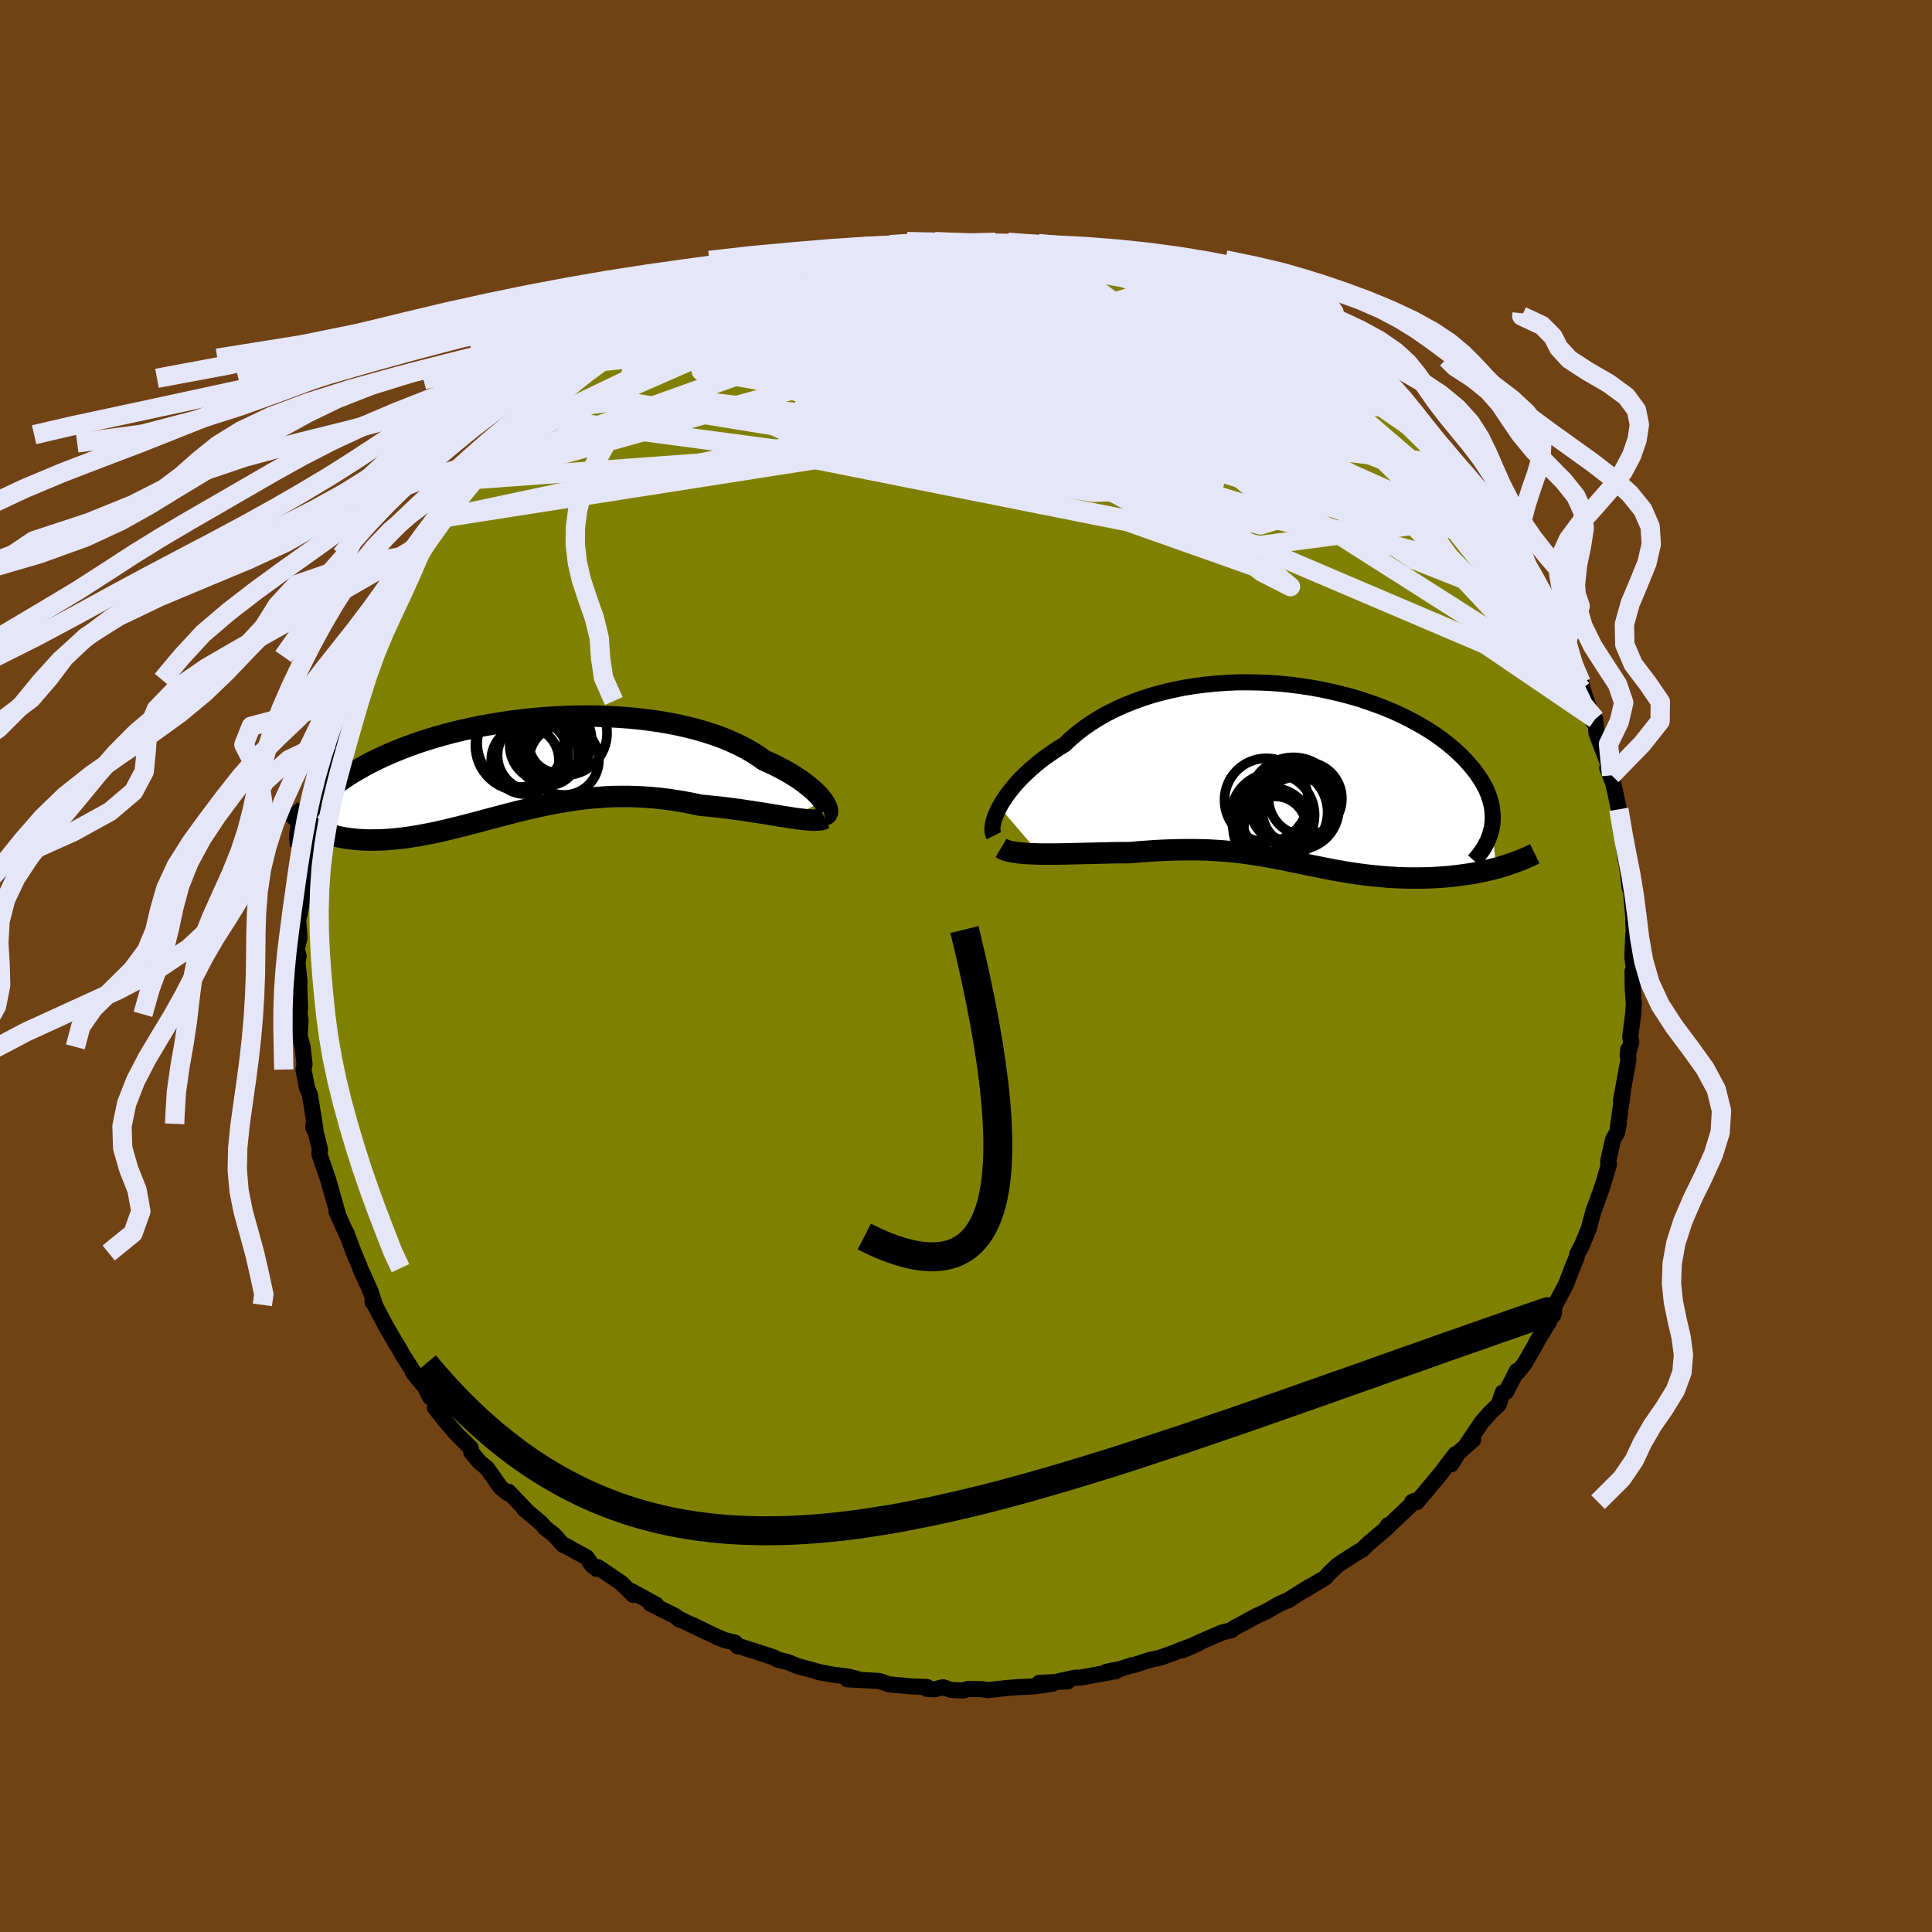<svg xmlns="http://www.w3.org/2000/svg" width="500" height="500" viewBox="-100 -100 200 200"><defs><clipPath id="c"><path d="m31.2 3.64-.19-.25-.22-.26-.25-.27-.29-.28-.32-.28-.35-.29-.38-.29-.41-.3-.44-.29-.48-.3-.5-.29-.54-.29-.56-.29-.59-.28-.62-.28-.57-.41-.63-.4-.67-.38-.71-.37-.76-.35-.8-.34-.84-.31-.88-.29-.91-.27-.95-.25-.97-.23-1.01-.2-1.02-.18-1.05-.15-1.07-.13-1.09-.11-1.1-.08-1.1-.06-1.12-.04-1.12-.01-1.12.01-1.12.03-1.12.06-1.11.07-1.1.1-1.09.12-1.08.13-1.06.16-1.04.17-1.03.18-1 .21-.98.21-.95.23-.93.25-.9.25-.87.27-.84.27-.81.29-.78.29-.75.3-.72.3-.69.31-.66.31-.62.31-.6.32-.56.32-.54.31-.51.32-.48.31-.45.31-.43.31-.41.31-.38.31-.35.31-.33.3-.3.3-.28.3-.26.3-.23.3-.21.29-.19.28-.17.29-.14.27-.13.28 1.21.77.32.15.33.15.35.13.36.12.37.11.38.1.39.1.4.08.41.07.42.05.43.05.44.04.45.02.46.02h.47l.48-.01.5-.01.5-.03.52-.04.53-.05.54-.06.55-.07.56-.09.57-.09.58-.11.58-.11.6-.12.61-.14.61-.14.62-.15.64-.16.64-.16.64-.17.66-.17.66-.18.67-.18.68-.18.69-.18.69-.18.7-.18.71-.17.72-.17.72-.16.74-.16.74-.15.74-.13.76-.13.76-.12.77-.1.77-.08.79-.07.79-.06.8-.04.8-.01H11l.82.02.82.04.83.06.83.08.84.1.84.13.84.14.84.16.84.18.68.06.68.07.67.07.67.08.66.09.65.08.64.1.63.09.62.1.61.09.59.1.58.09.55.1.54.08.52.08"/></clipPath><clipPath id="b"><path d="m-30.98 3.4.23-.41.27-.42.3-.44.33-.43.36-.45.39-.45.42-.44.46-.45.49-.45.51-.44.54-.44.58-.43.6-.42.63-.42.65-.4.62-.59.67-.57.71-.55.76-.52.8-.5.83-.47.88-.44.91-.41.95-.38.97-.35 1-.32 1.03-.28 1.05-.25 1.07-.22 1.08-.18 1.1-.14 1.11-.12 1.12-.08 1.11-.05 1.13-.01 1.11.02 1.12.04 1.11.08 1.09.11 1.09.14 1.07.16 1.05.19 1.03.22 1.01.24.99.26.96.28.93.31.9.32.88.34.84.35.81.38.77.38.74.39.71.41.67.41.64.42.59.43.57.43.53.44.49.43.46.44.43.44.39.44.37.43.33.43.3.43.28.43.24.42.22.42.18.42.15.42.13.41.1.41.07.41.04.4.02.39-.01.39-.03.38-.06.38.48 4.17-.45.12-.46.11-.46.1-.47.1-.48.09-.48.08-.49.07-.5.07-.5.06-.51.06-.51.04-.51.04-.52.03-.52.03-.53.01-.53.01h-1.09l-.54-.01-.56-.02-.55-.03-.56-.03-.55-.05-.56-.05-.56-.05-.56-.07-.56-.07-.56-.08-.55-.08-.56-.09-.55-.1-.56-.09-.55-.11-.55-.11-.55-.11-.56-.11-.55-.11-.56-.12-.56-.12-.56-.11-.56-.12-.57-.11-.58-.11-.58-.11-.59-.1-.6-.1-.61-.09-.61-.09-.63-.08-.64-.07-.66-.06-.67-.06-.68-.04-.7-.04-.72-.02-.73-.01h-.75l-.77.01-.79.02-.8.03-.82.04-.84.06-.86.06-.87.08-.65.01h-.65l-.65.01-.65.02-.65.01-.65.02-.65.01-.64.02-.64.01-.62.02-.62.01-.61.01h-1.73"/></clipPath><filter id="a"><feTurbulence baseFrequency=".05" numOctaves="3" result="noise" type="noise"/><feDisplacementMap in="SourceGraphic" in2="noise" scale="2"/></filter></defs><rect width="100%" height="100%" x="-100" y="-100" fill="#704214"/><path fill="olive" stroke="#000" stroke-linejoin="round" stroke-width="1.667" d="M69.21.83 69 .55l.02 1.78.11 1.59-.05.9-.32 2.54.11.52-.38 1.4.06-.64.02 1.08-.31 1.71-.46 2.51.2-.95-.53 3.81.12-.52-.19.96-.41.69-.5 2.2-.01.28.08.1-.52 1.81-.45 1.33-.65 1.75-.47 1.79-.7 1.69-.51.98-.05.31-.47 1.14-.66 1.73-.09.15-1.03 1.95-.69 1.85-.16-.3.17.22.05-.04L59 39.04l.06-.04-1.26 2.19-.7.86-.08-.13-1.1 2.15-.36.08-.41 1.24-.83.78-.92 1.04-1.62 2.4.72-.56-1.51 1.31-.77 1.23.45-1.06-1.26 1.65-.14.21-2.6 3.11-.48-.03.33-.13-3.07 2.91.22-.35-.05.22-1.94 1.65-.67.66-.4.21-1.52.97-.65.45-.88.84-.37.42-2.2 1.32.48-.33-2.24 1.41.28-.15-1.09.48-1.34.77-.97.44-1.75.95-.57.29-.31.25-1.01.26-2.31 1-1.73.82 1.72-.75-2.27.86-.26.12-1.55.55-1.03.22-1.67.54h-.14l-1.29.41-1.4.28.99-.07-3.71.68h-.49l-1.77.38h.98l-2.98.17 1.4.08-2.02.29-1.36.05-1.21.09-2.15.23-.54-.1-1.43-.03-.54.17-1.23-.05-.86-.29-.85.21-.83-.04.03-.19-1.64-.07-2.27-.2-1.03-.35-.24-.02-3.08-.16.95-.07-.84-.2-1.59-.21-1.54-.28.19.02-2.34-.63-.98-.41-.94-.23-.1-.01-.43-.26-3.77-1.21.05.08-.29-.39-1.08-.26-.85-.36-2.44-1.19 1.47.74-3.11-1.5.27.19-.43-.36-2.57-1.29.59.11-2.57-1.41.19.4-1.27-1.27-2.39-1.61-.13.17-.48-.37-.54-.8-2.17-1.2-.27-.09-.95-1.06-.88-.68-.46-.52-1.78-1.51.24.17-1.84-1.92-.03.18-.63-.5-.22-.22-1.33-1.89-.8-.66-.83-1-.06-.44-1.39-1.36-1.4-1.63-.92-1.19 1.06 1.25-1.39-2.36-.16.05-.55-1.09-1.24-1.49.13.04-1.16-1.8-.41-.75-.31-.49-1-1.71-1.2-2.28-.23-.29.26.33-.48-1.49-1.06-2.35-.06-.19-.58-1.38-.78-2.09.04.16-.38-.83-.68-1.5.17.34-1.1-3.89-.03-.02-.32-.98-.51-1.46.09-.42-.68-2.68-.03.42.23.16-.58-3.61-.3-.69-.36-1.9.11-.56-.21-1.79-.3-1.14.09-1.6-.31-2.15L-69 5l.06-.62-.08-2.44.03-.28-.21-1.98.11-.71-.19-.7.28-1.22-.13-1.69.16-1.33-.02.63.3-1.68.05-1.36.23-3.01.07.67.33-3.5.2-1.08.12.66.19-1.92.01-.45 1.03-3-.63 2.34.71-3.3.36-.98.25-.77.07-.74.34-.52.36-1.47.86-1.98.5-2.09.48-.87-.45.78.78-1.88.12-.54 1.41-2.69v.13l.53-1.67 1.05-1.42.09-.64.59-.92 1.14-1.86.78-1 .45-.42-.01-.17.24-.83.94-.98 1.38-2.06.01.16.8-1.42.76-.71 1.25-1.58.11-.23 1.78-2.04-.42.65.74-1.11 1.16-1.31 1.07-.85-.74.51.99-1.02 1.55-1.37.5-.33.61-.35 2-1.94 1.41-1.18.14-.16.29-.17 2.53-1.74-.65.24.76-.41.53-.33 2.06-1.44.55-.36.93-.27.29-.37 2.31-1.29-.14-.03 2.47-1.31.38.05 2.33-1.27-.57.19-.57.42 3.19-1.27 1.16-.77-.13.16 2.96-.9-.48.11 1.1-.59 1.44-.36-.52.28.57-.09 2.65-.68 2.99-.69-1.34.14-.06.22 3.62-.65.58-.17 1.01-.26.09.04 2.4-.26 1.64.04-.42-.25 2.13.02-.51-.13 3.25.23.33.05.66-.08 1.63-.13 1.3.11.22.08.71-.06 1.08.11 1.93.33-.57-.04 3.24.35.79.31-1.05-.3 1.21.31 2.2.51 1.47.12-.12.2 2.52.48.05-.04 2.34.92-1.34-.65 2.67.94.27.02.33.47 2.75 1.07-.1-.39L26.59-69l.38-.1 3.07 1.53-.3-.14-.39-.16 1.6.93 1.13.43 1.64 1.02 1.3.84 1.46.86.1.09.95.82.71.45.18.12-.16.02 2.53 1.58.79.9.57.34 1.78 1.63-.24-.24.17.03 1.32 1.29 1.08 1.12.03.18 1.34 1.15 2.24 2.36 1.06 1.09-.76-.49 1.26 1.14 1.48 1.64-1.14-1.37.45 1.03 1.93 2.52-.19-.25 1.8 2.41.06-.02 1.04 1.84-.79-1.37 1.41 2.07.37.54 1.34 2.24.7 1.58.6.85.57 1.06-.71-1.11 1.49 3.02.14.08.69 2.03.28.49.78 2.27-.05-.67.24.92.65 1.93.37 1.22.19-.31.14 1.48 1.36 3.57.2.78-.45-.76.56 1.43.26 1.01.38 1.84.12 1.56.52 2.08.08-.06-.04 1.59-.14-1.2.42 2.67.16 1.51.11-.1.31 3.64-.05-.05.09 1.69-.08-.48-.1 2.51.23 1.69L69 .55" filter="url(#a)"/><path fill="#fff" d="m-30.98 3.4.23-.41.27-.42.3-.44.33-.43.36-.45.39-.45.42-.44.46-.45.49-.45.51-.44.54-.44.58-.43.6-.42.63-.42.65-.4.62-.59.67-.57.71-.55.76-.52.8-.5.83-.47.88-.44.91-.41.95-.38.97-.35 1-.32 1.03-.28 1.05-.25 1.07-.22 1.08-.18 1.1-.14 1.11-.12 1.12-.08 1.11-.05 1.13-.01 1.11.02 1.12.04 1.11.08 1.09.11 1.09.14 1.07.16 1.05.19 1.03.22 1.01.24.99.26.96.28.93.31.9.32.88.34.84.35.81.38.77.38.74.39.71.41.67.41.64.42.59.43.57.43.53.44.49.43.46.44.43.44.39.44.37.43.33.43.3.43.28.43.24.42.22.42.18.42.15.42.13.41.1.41.07.41.04.4.02.39-.01.39-.03.38-.06.38.48 4.17-.45.12-.46.11-.46.1-.47.1-.48.09-.48.08-.49.07-.5.07-.5.06-.51.06-.51.04-.51.04-.52.03-.52.03-.53.01-.53.01h-1.09l-.54-.01-.56-.02-.55-.03-.56-.03-.55-.05-.56-.05-.56-.05-.56-.07-.56-.07-.56-.08-.55-.08-.56-.09-.55-.1-.56-.09-.55-.11-.55-.11-.55-.11-.56-.11-.55-.11-.56-.12-.56-.12-.56-.11-.56-.12-.57-.11-.58-.11-.58-.11-.59-.1-.6-.1-.61-.09-.61-.09-.63-.08-.64-.07-.66-.06-.67-.06-.68-.04-.7-.04-.72-.02-.73-.01h-.75l-.77.01-.79.02-.8.03-.82.04-.84.06-.86.06-.87.08-.65.01h-.65l-.65.01-.65.02-.65.01-.65.02-.65.01-.64.02-.64.01-.62.02-.62.01-.61.01h-1.73" filter="url(#a)" transform="translate(34.44 -19.85)"/><path fill="#fff" d="m31.2 3.64-.19-.25-.22-.26-.25-.27-.29-.28-.32-.28-.35-.29-.38-.29-.41-.3-.44-.29-.48-.3-.5-.29-.54-.29-.56-.29-.59-.28-.62-.28-.57-.41-.63-.4-.67-.38-.71-.37-.76-.35-.8-.34-.84-.31-.88-.29-.91-.27-.95-.25-.97-.23-1.01-.2-1.02-.18-1.05-.15-1.07-.13-1.09-.11-1.1-.08-1.1-.06-1.12-.04-1.12-.01-1.12.01-1.12.03-1.12.06-1.11.07-1.1.1-1.09.12-1.08.13-1.06.16-1.04.17-1.03.18-1 .21-.98.21-.95.23-.93.25-.9.25-.87.27-.84.27-.81.29-.78.29-.75.3-.72.3-.69.31-.66.31-.62.31-.6.32-.56.32-.54.31-.51.32-.48.31-.45.31-.43.31-.41.31-.38.31-.35.31-.33.3-.3.3-.28.3-.26.3-.23.3-.21.29-.19.28-.17.29-.14.27-.13.28 1.21.77.32.15.33.15.35.13.36.12.37.11.38.1.39.1.4.08.41.07.42.05.43.05.44.04.45.02.46.02h.47l.48-.01.5-.01.5-.03.52-.04.53-.05.54-.06.55-.07.56-.09.57-.09.58-.11.58-.11.6-.12.61-.14.61-.14.62-.15.64-.16.64-.16.64-.17.66-.17.66-.18.67-.18.68-.18.69-.18.69-.18.7-.18.71-.17.72-.17.72-.16.74-.16.74-.15.74-.13.76-.13.76-.12.77-.1.77-.08.79-.07.79-.06.8-.04.8-.01H11l.82.02.82.04.83.06.83.08.84.1.84.13.84.14.84.16.84.18.68.06.68.07.67.07.67.08.66.09.65.08.64.1.63.09.62.1.61.09.59.1.58.09.55.1.54.08.52.08" filter="url(#a)" transform="translate(-45.98 -20.71)"/><g fill="none" stroke="#000" transform="translate(34.44 -19.85)"><path stroke-linejoin="round" stroke-width="1.667" d="m-31.55 6.36-.08-.16-.05-.2-.03-.23.01-.27.04-.29.07-.32.11-.35.13-.36.17-.38.2-.4.23-.41.27-.42.3-.44.33-.43.36-.45.39-.45.42-.44.46-.45.49-.45.51-.44.54-.44.58-.43.6-.42.63-.42.65-.4.62-.59.67-.57.71-.55.76-.52.8-.5.83-.47.88-.44.91-.41.95-.38.97-.35 1-.32 1.03-.28 1.05-.25 1.07-.22 1.08-.18 1.1-.14 1.11-.12 1.12-.08 1.11-.05 1.13-.01 1.11.02 1.12.04 1.11.08 1.09.11 1.09.14 1.07.16 1.05.19 1.03.22 1.01.24.99.26.96.28.93.31.9.32.88.34.84.35.81.38.77.38.74.39.71.41.67.41.64.42.59.43.57.43.53.44.49.43.46.44.43.44.39.44.37.43.33.43.3.43.28.43.24.42.22.42.18.42.15.42.13.41.1.41.07.41.04.4.02.39-.01.39-.03.38-.06.38-.09.37-.11.37-.13.35-.15.35-.18.35-.19.33-.22.33-.24.33-.25.31-.28.31" filter="url(#a)"/><path stroke-linejoin="round" stroke-width="2.222" d="m-30.81 7.62.22.13.27.12.32.09.36.08.4.06.43.05.46.04.49.03.52.02.54.02h1.73l.61-.01.62-.01.62-.02.64-.01.64-.02.65-.01.65-.02.65-.01.65-.02.65-.01h.65l.65-.01.87-.08.86-.06.84-.06.82-.04.8-.03.79-.02.77-.01h.75l.73.01.72.02.7.04.68.04.67.06.66.06.64.07.63.08.61.09.61.09.6.1.59.1.58.11.58.11.57.11.56.12.56.11.56.12.56.12.55.11.56.11.55.11.55.11.55.11.56.09.55.1.56.09.55.08.56.08.56.07.56.07.56.05.56.05.55.05.56.03.55.03.56.02.54.01h1.09l.53-.01.53-.01.52-.03.52-.03.51-.04.51-.04.51-.06.5-.06.5-.07.49-.07.48-.08.48-.09.47-.1.46-.1.46-.11.45-.12.44-.12.43-.13.42-.14.41-.14.4-.15.39-.15.39-.16.37-.16.37-.17.35-.17" filter="url(#a)"/><circle cx="-2.744" cy="5.481" r="4.056" clip-path="url(#b)" filter="url(#a)"/><circle cx=".676" cy="2.526" r="3.796" clip-path="url(#b)" filter="url(#a)"/><circle cx="-3.354" cy="2.676" r="4.326" clip-path="url(#b)" filter="url(#a)"/><circle cx="-.149" cy="3.856" r="3.598" clip-path="url(#b)" filter="url(#a)"/><circle cx="-2.674" cy="4.221" r="4.322" clip-path="url(#b)" filter="url(#a)"/><circle cx="-1.544" cy="3.926" r="4.54" clip-path="url(#b)" filter="url(#a)"/><circle cx="-.544" cy="2.881" r="4.632" clip-path="url(#b)" filter="url(#a)"/><circle cx="-2.444" cy="5.516" r="3.228" clip-path="url(#b)" filter="url(#a)"/><circle cx="-.064" cy="3.561" r="4.224" clip-path="url(#b)" filter="url(#a)"/><circle cx="-.454" cy="2.721" r="4.328" clip-path="url(#b)" filter="url(#a)"/></g><g fill="none" stroke="#000" transform="translate(-45.98 -20.71)"><path stroke-linejoin="round" stroke-width="2.222" d="m31.31 5.07.13-.02.1-.06.06-.09.04-.11v-.14l-.02-.17-.06-.18-.09-.21-.12-.22-.15-.23-.19-.25-.22-.26-.25-.27-.29-.28-.32-.28-.35-.29-.38-.29-.41-.3-.44-.29-.48-.3-.5-.29-.54-.29-.56-.29-.59-.28-.62-.28-.57-.41-.63-.4-.67-.38-.71-.37-.76-.35-.8-.34-.84-.31-.88-.29-.91-.27-.95-.25-.97-.23-1.01-.2-1.02-.18-1.05-.15-1.07-.13-1.09-.11-1.1-.08-1.1-.06-1.12-.04-1.12-.01-1.12.01-1.12.03-1.12.06-1.11.07-1.1.1-1.09.12-1.08.13-1.06.16-1.04.17-1.03.18-1 .21-.98.21-.95.23-.93.25-.9.25-.87.27-.84.27-.81.29-.78.29-.75.3-.72.3-.69.31-.66.31-.62.31-.6.32-.56.32-.54.31-.51.32-.48.31-.45.31-.43.31-.41.31-.38.31-.35.31-.33.3-.3.3-.28.3-.26.3-.23.3-.21.29-.19.28-.17.29-.14.27-.13.28-.11.27-.08.26-.07.26-.05.26-.03.25-.01.25v.24l.02.23.03.23.05.23" filter="url(#a)"/><path stroke-linejoin="round" stroke-width="2.222" d="m31.37 5.42-.19.09-.24.06-.27.03-.32.01H30l-.38-.03-.42-.04-.44-.05-.47-.06-.5-.08-.52-.08-.54-.08-.55-.1L25.6 5l-.59-.1-.61-.09-.62-.1-.63-.09-.64-.1-.65-.08-.66-.09-.67-.08-.67-.07-.68-.07-.68-.06-.84-.18-.84-.16-.84-.14-.84-.13-.84-.1-.83-.08-.83-.06-.82-.04-.82-.02h-.81l-.8.01-.8.04-.79.06-.79.07-.77.08-.77.1-.76.12-.76.13-.74.13-.74.15-.74.16-.72.16-.72.17-.71.17-.7.18-.69.18-.69.18-.68.18-.67.18-.66.18-.66.17-.64.17-.64.16-.64.16-.62.15-.61.14-.61.14-.6.12-.58.11-.58.11-.57.09-.56.09-.55.07-.54.06-.53.05-.52.04-.5.03-.5.01-.48.01h-.47l-.46-.02-.45-.02-.44-.04-.43-.05-.42-.05-.41-.07-.4-.08-.39-.1-.38-.1-.37-.11-.36-.12-.35-.13-.33-.15-.32-.15-.32-.16-.3-.17-.29-.18-.28-.19-.26-.2-.26-.21-.24-.21-.24-.22-.22-.23-.21-.24" filter="url(#a)"/><circle cx="4.365" cy="-.61" r="3.616" clip-path="url(#c)" filter="url(#a)"/><circle cx="-.11" cy="-2.335" r="4.506" clip-path="url(#c)" filter="url(#a)"/><circle cx="3.8" cy="-2.325" r="3.058" clip-path="url(#c)" filter="url(#a)"/><circle cx="4.455" cy="-3.405" r="4.37" clip-path="url(#c)" filter="url(#a)"/><circle cx="3.395" cy="-2.665" r="3.84" clip-path="url(#c)" filter="url(#a)"/><circle cx="2.465" cy="-2.12" r="3.72" clip-path="url(#c)" filter="url(#a)"/><circle cx="1.155" cy="-1.09" r="3.666" clip-path="url(#c)" filter="url(#a)"/><circle cx="2.71" cy="-1.13" r="3.14" clip-path="url(#c)" filter="url(#a)"/><circle cx=".335" cy="-.595" r="3.508" clip-path="url(#c)" filter="url(#a)"/><circle cx="-.13" cy="-2.115" r="4.678" clip-path="url(#c)" filter="url(#a)"/></g><g fill="none" stroke="#E6E6FA" stroke-linejoin="round" stroke-width="2"><path d="m-4.45-74.88 20.79 6.37-2.01 2.02-1.26 2.44 5.85 3.85 8.54 3.75 5.6 1.87.03-.68-5.23-2.6-8.47-3.13-8.87-2.24-5.91-.52.21 1.04 7.48 1.59 11.87.96 10.2-.12 5.55.27 6.34 4.37" filter="url(#a)"/><path d="M41.58-59.81 9.2-67.25l-2.19-1.92 3.14.57 3.96 1.89 4.47 2.17 3.46 1.16.98-.46-1.44-1.48-2.66-1.24-2.32.19-.4 2.29 2.64 4.34 4.17 5.02.38 2.84-3.27-.61 33.84 5.85" filter="url(#a)"/><path d="m22.29-70.75-11.37 3.3 11.63 7.9 4.98 4.43-5.68-.91-10.05-3.78-8.14-3.85-3.82-2.52-.49-1.04h.54l-.42.57-2.35.81-3.97.9-4.23.85-2.61.73.36.52 3.29.16 4.87-.52 4.83-1.25 4.14-.54 8.65 4.54 43.37 16.2" filter="url(#a)"/><path d="m-47.93-54.15 28.68-12.57 15.79-4.52 4.9-.44-2.64 2.45-5.05 4.34-2.02 4.85 3.8 4.26 8.6 3.41 9.91 2.95 7.94 2.94 5.08 3 3.59 2.71 2.94 1.5-1.58-1.32-15.23-5.39-34.24-6.82-33.73 2.46" filter="url(#a)"/><path d="m-37.47-62.92 42.88-1.83 5.12-3.41-6.66-2.55-7.43-1.13-4.1.05.65.84 5.21 1.4 8.23 1.72 8.79 1.71 7.11 1.33 4.44.83 2.45.74 2.32 1.48 3.94 3.03 5.87 4.59 6.15 5 3.59 3.5-1.43.36-9.67-5L7.71-74.39" filter="url(#a)"/><path d="m-49.83-51.73 38.8-13.92 13.02-4.1 1.65 1.4 2.19 5.52 6.93 6.9 8.46 4.89 4.49 1.1-1.91-1.8-5.9-2.03-4.99-.16-.48 1.57 4.35 1.26 5.76-1.03-4.89-4.56-45.74-11.58" filter="url(#a)"/><path d="m57.85-41.17-23.3-12.66-4.59-1.68-7.64-2.47-8.99-1.89-6.4-.01-1.55 1.62 3.1 2.11 5.64 1.56 5.73.7 4.4.28 2.46.49-.26.79-4.23.59-8.66-.22L2.7-52.8l-8.04-.28-.95 1.42 3.9 1.85 1.84-3.84 25.59-16.03" filter="url(#a)"/><path d="m-30.94-67.01 43.91 7.59 1.8 1.54-7.05-1.49-3.5-1.23.37.28 1.8.73.91-.31-1.75-1.57-5.32-1.65-8.09-.68-7.64.01-1.6-.38 10.49.19L19.5-56.8l44.23 28.14" filter="url(#a)"/><path d="m-17.61-72.36-1.13 1.51 1.44 2.15 4.05 1.11 5.8.05 6.81.5 7.79 1.86 7.56 2.74 4.57 2.22-.97.59-6.8-.93-9.88-1.17-8.38.05-2.83 1.66 3.61 2.11 6.65.29 5.13-3.52 6.84-5.88 19.43.51" filter="url(#a)"/><path d="m11.9-73.72 12.58 5.7 8.29 6.26.22 4.61-5.17 2.43-6.48-.04-5.29-2.31-3.58-3.75-2.24-3.98-1.06-3.09.58-1.55 2.83.11 5.27 1.65 7.62 3.29 10.29 5.45 12.2 7.83 8.9 8.7" filter="url(#a)"/><path d="M37.53-62.88 4.96-69.55l-10.24-1.84-1.01 1.09.04 2.82-1.81 3.01-2.88 1.93-2.46.42-1.31-.83-.06-1.58 1.09-1.81 2.07-1.64 2.94-1.1 3.83-.18 4.87 1 5.84 2.17 6.14 2.87 5.2 2.65 3.14 1.51 1.22.25 1.56.71 6.71 4.8L46.4-42.06l13.95 5.51" filter="url(#a)"/><path d="m-28.47-68.32 20.95-.63 9.98 2.51.32 4.08-2.74 3.89-3.02 1.62-1.85-1.04.14-2.47 1.83-2.33 2.29-1.21 1.71.06 1.16.97 1.64 1.36 3.11 1.32 4.53.95 4.68.35 3.4-.25 1.78-.46 1.35.07 2.61 1.21 4.21 2.02 3.77 1.12.4-1.88-3.83-5.11L14.1-73.21" filter="url(#a)"/><path d="M36.58-63.7 3.95-68.26l-8.61-1.46.26.98 6.98 2.47 10.11 3.25 8.81 3.34 4.72 2.87.54 2.3-1.52 2.01-.81 1.99 1.63 1.84 3.84 1.23 4.21.29 2.62-.36.38-.29-1.79-.1-5.05-1.4-5.73-3.49 29.61 6.4" filter="url(#a)"/><path d="m7.71-74.39 30.43 26.37-7.65 2.36-21.36-5.65-18.7-5.7-11.21-3.45-4.36-1.19 1.43.2 6.57.67 10 .82 10.13 1.32 7.08 2.34 3.94 3.51 5.34 4.51 13.39 6.02 21.04 8.97 11.35 7.72" filter="url(#a)"/><path d="m-46.86-55 23.43-11.22 14.82-3.01 7.61-.3 2.12.51.17.91.5 1.29 1.56 1.61 2.49 1.63 2.67 1.21 1.77.37-.01-.56-1.84-1.22-2.72-1.37-2.44-1.04-2.13-.5-3.79.04-8.06.6-11.31 1.21-5.33.23 19.28-9.8" filter="url(#a)"/><path d="m-45.06-56.88 55.66 7.41 16.63-1.57 10.37 2.09 5.31 2.55-2.18-.16-9.29-2.95-13.21-4.12-12.92-3.61-9.18-2.19-4.02-.72.45.25 2.97.62 3.6.65 3.35.77 3.32 1.24 3.92 1.93 4.76 2.23 5.09 1.54 4.19-.3 1.42-2.61-2.72-4.18-3.98-3.78 6.27.4 27.47 12.48" filter="url(#a)"/><path d="m-8.16-74.45 32.94 11.1 7.83 4.49-6.22-1-8.4-2.72-3.45-1.43 2.68.87 6.26 2.73 6.12 3.44 3.01 2.95-1.31 1.71-4.65.38-5.42-.38-3.39-.37-.01.21 2.29.91 1.68 1.25-1.92 1.05-6.72.22-10.22-1.57-10.03-5.22-1.73-10.19 17.1-8.33" filter="url(#a)"/><path d="m25.04-69.68-14.12-2.54-10.05-.36-6.41 1.36-2.89 1.94 1.09 1.31 4.42.3 6.06-.35 5.65-.54 3.41-.49.22-.39-2.71-.29-4.21-.19-3.85-.16-2-.24.72-.24 3.94.16 7.32 1.18 9.57 2.65 10.35 5.06 22.41 14.87" filter="url(#a)"/><path d="m38.24-62.43-21.91-4.74-12.78.68-.81 2.04 3.19.83L9.5-64l3.84-.55 3.99-.01 3.13.71 1.41 1.42-.08 2.13-.51 2.73-.19 2.88-.31 2.27-1.88.93-4.53-.64-6.55-1.66-6.26-1.69-3.91-1.09-2.2-.85L-8.52-59l-7.87-2.15-5.8-1.93 19.87-11.78" filter="url(#a)"/><path d="m-34.88-64.69 33.65-3.71 8.15-.69 1.59.21 4.5 1.61 7.42 2.95 6.91 3.41 3.32 2.86-1.46 1.8-5.44.85-7.39.3-7.32-.02-6.04-.32-4.23-.6-1.96-.63.86-.51 3.28-.72 3.26-1.76-1.63-3-13.32-2.82-27.5 2.97" filter="url(#a)"/><path d="m8.28-74.35-32.25 12.23-3.44.53 2.05-.55 3.92-.25 6.3-.58 7.01-1.09 5.39-1.28 3.22-1.03 2.53-.4 3.76.51 5.53 1.41 5.78 1.95 3.24 1.85-1.84 1.14-7.63.23L.4-60l-11.17-.38-6.81-.3-.98-.41 4.22.16 15.38 3.7 54.72 13" filter="url(#a)"/><path d="m49.87-51.95-54.21-6.49-12.55.67 10.18 2.26 14.56 2.07 8.77 1.01 1.28-.16-3.72-.94-5.91-1.32-6.25-1.53L-3.62-58l-4.66-1.53-3.88-1.15-3.66-.64-3.86-.21-3.82-.04-2.84-.07h-.73l2.28.43 5.63.99 8.21.9 7.32-.79-.12-3.81-11.29-4.95-11.86-.06" filter="url(#a)"/><path d="M56.07-43.78 15.84-61.55l-1.61-3.46 8.16 1.61 6.31 1.91 2.27.92-.77.37-2.19.79-1.94 1.91-.43 2.92 1.41 3.02 2.31 1.91 1.44.05-.82-1.72-3.23-2.71-4.68-2.98-5.28-3.15-5.92-3.63-6.26-3.87-3.98-2.86-.12-1.18-13.88-1.67" filter="url(#a)"/><path d="m52.91-48.57-19.89-7.77-19.82-6.74L-.81-66.3l-10.83-.2-7.19 1.35-2.34 1.49 2.17.89 4.87.27h5.38l4.25.11 2.25.51.08 1.1-1.81 1.71-3.12 1.93-3.64 1.28-2.81-.45-.06-2.87 4.33-4.83 7.97-5.04 7.09-3.26-.49-1.14-14.46-.74" filter="url(#a)"/><path d="M-26.9-68.93 1.77-52.54l-8.93-1.84-3.92-5.98 2.89-4.57 4.76-2.25 4.48-.23 4.61 1.6 5.29 3.15 5.41 4.06 3.87 4.13-.51 3.39-8.36 1.66-15.35-.99-4.87-3.25 49.65-7.05" filter="url(#a)"/><path d="M56.07-43.78 39.06-58.39l-10.77-3.96-9.16 1.14-8.51 2.07-7.65.82-5.62-.64L-5-60.12l1.15-.68 3.85.17 5.46.64 5.96.38 5.4-.43 4.35-1.07 4.18-.74 5.37.53 4.98.83-2.5-2.68-17.63-9.92" filter="url(#a)"/><path d="m-51.19-50.34 22.21-8.31L.28-55.14l25.05 6.33 15.7 4.4 7.07 1.89.62.12-4.18-.99-7.92-1.81-10.51-2.31-11.55-2.29-10.89-1.64-8.53-.63-4.71.25-.07.54 4.06.14 5.7-.78 3.5-1.81-1.75-2.58-6.36-2.89-5.52-2.78 1.69-2.17 4.36-.78-29.44-.39m36.44-9.6L.6-70.52l-7.33 3.29 4.68 2.14 10.81 1.52 9.25.99 4.82.82 1.78 1.34 1.38 2.29 2.26 2.82 2.19 2.11.03.21-3.46-1.98-6.21-3.23-6.44-2.91-4.09-1.51-.88-.24.72-.2-.8-1.63-4.84-3.52-6.77-4.09 6.64-2.51" filter="url(#a)"/><path d="m-51.19-50.34 45.68-12.78 21.18-1.85 8.57 1.52 2.85 1.72-.61.28-3.05-1.31-3.94-1.89-3.08-1.17-1.04.34 1.01 1.84 1.92 2.53L19.35-59l-1.08.91-2.88-.24-2.89-.72-1.5-.72-1.47-1.29-5.26-2.92-11.17-4-13.6-1.6-10.44 2.57" filter="url(#a)"/><path d="m53.96-46.64-23.54 3.11-31.86-6.26-17.57-5.72-4.76-2.19 3.81.57 7.68 1.35 7.26.56 4.51-.72 1.99-1.54 1.12-1.47 1.76-.68 2.66.32 2.65 1.11 1.32 1.5-.84 1.55-2.61 1.47-2.75 1.41-.6 1.34 3.12.8 5.52-.93 2.55-4.28-6.81-7.81-15.36-7.33-16.92.28" filter="url(#a)"/><path d="m-22.55-70.97 35.86 6.13-1.52-1.56-11.74-.99-9.68.12-3.94.22.65-.19 2.3-.49 1.57-.46v-.11l-.8.42-.07 1.02 1.95 1.51 4.23 1.87 5.57 2.08 5.35 2.13 3.95 2.02 2.26 1.73 1.05 1.2.71.52 1.94.09 5.78.63 11.01 2.38 12.64 5.3 18.61 19.83" filter="url(#a)"/><path d="m-54.11-46.4 55.43-8.67 21.36-.97 1.67-2.33-4.19-2.32-2.41-1.68.91-1.23 2.27-.64 1.11.54-1.56 2.09-4.71 3.17-7.92 2.91-11.54 1.12-15.61-1.42-16.41-2.66-8.24.93" filter="url(#a)"/><path d="m25.04-69.68 9.45 14.12-11.9 2.42-7.99.8-1.62-1.35.16-2.95-1.76-2.84-4.26-1.53-4.17.14-.14 1.71 5.83 2.8 8.96 2.79 5.54 1.31-2.3-1.09-4.95-2.87 7.75-2.69 20.29 1.07" filter="url(#a)"/><path d="m-54.11-46.4 29.75-6.33 21.24-3.45 3.68-2.58-1.99-.69-.5.68 2.59.78 5.39.11 7.31-.46 7.46-.5 5.15-.07.44.55-5.55 1.16-10.79 1.56-12.39 1.72-7.64 1.48 3.23.24 13.34-3.28 10.84-8.99 1.57-7.71" filter="url(#a)"/><path d="m-25.76-69.54 14.41-1.09 2.29 2.14 8.68 3.5 11.89 3.46 9.59 2.46 5.88 1.65 3.6 1.82 2.66 2.72 1.28 3.44-1.74 2.98-5.77 1.03-8.92-2.04-9.71-5.22-8.06-7.26-3.66-6.63 7.03-2.1 32.79 4.89" filter="url(#a)"/><path d="m-9.17-74.19 32.3 18.02-3.31-2.99-5.66-3.87-3.76-1.56-4.12-.01-3.8.49-.68.53 4.02.65 7.62 1.09 8.18 1.65 5.44 1.82.6 1.16-4.25-.25-6.56-1.53-4.3-1.61 2.27-.21 9.17 1.44 10.79 1.81 7.5 2.95 16.91 15.68" filter="url(#a)"/><path d="M38.24-62.43 26.2-67.79l-11.08.14-13.46 2.79-9.7 3.2-1.92 2.32 4.38.71 6.23-.97 4.4-1.99 1.26-1.97-1.3-1.16-2.75-.17-3.06.42-2.11.48.37.27 4.1.12 7.76.22 9.7.68 9.44 1.52 8.21 2.82 7.72 4.76 8.35 7.88 9.24 12.27" filter="url(#a)"/><path d="M-17.66-72.55 6-64l13.73 8.86-6.31 2.41-13.03-.82-7.7-1.6.16-1.76 3.69-2.04 2.35-2.32-.56-2.23-1.68-1.52.14-.47 4.16.28 8.1.12 7.31-.51-5.18-.75-37.51-3" filter="url(#a)"/><path d="m-2.32-74.86 19.24 11.73 2.48 4.49-.63 2.18-4.52-.36-5.35-1.83-3-1.56.08-.26 2.2 1.03 3.17 1.77 3.58 1.96 3.91 1.78 3.96 1.29 3.05.39.69-.91-2.72-2.29-5.61-3.25-6.01-3.33-2.87-2.46 2.79-.91 7.97.91 10.03 2.91 9.61 5.79 11.13 10.94 12.87 16.19m-71.8-45.75-1.89.33-2 .4-2.03.42-2.06.48-2.07.54-2.06.62-2.07.68-2.13.76-2.25.85-2.4.92-2.52.99-2.6 1.04-2.59 1.08-2.48 1.12-2.33 1.15-2.19 1.2-2.09 1.26-2.09 1.35-2.16 1.42-2.29 1.46-2.48 1.47-2.63 1.47-2.6 1.53-1.81 1.53" filter="url(#a)"/><path d="m-8.07-74.41-1.91.34-2.46.4-2.7.43-2.73.5-2.72.55-2.75.63-2.7.71-2.5.79-2.24.87-2.02.95-1.95 1-2.07 1.07-2.33 1.1-2.66 1.16-3.01 1.2-3.32 1.25-3.53 1.31-3.64 1.37-3.63 1.43-3.48 1.48-3.27 1.52-3.04 1.57-2.9 1.61-2.86 1.65-2.91 1.69-2.97 1.71-2.93 1.73-2.83 1.75-2.79 1.81-3 1.93-3.5 2.1-3.91 2.32-3.75 2.45-2.76 2.42" filter="url(#a)"/><path d="m-8.16-74.45-2.43.43-3.62.47-4.18.49-3.73.51-2.86.55-2.18.63-2.07.7-2.52.78-3.27.86-3.99.93-4.45 1-4.59 1.06-4.55 1.12-4.5 1.18-4.47 1.23-4.46 1.29-4.34 1.36-4.07 1.4-3.8 1.43-3.64 1.45-3.71 1.47-3.92 1.49-4.05 1.56-3.93 1.65-3.71 1.74-3.88 1.8-4.95 1.8-6.81 1.75-8.23 1.78-5.64 2.22" filter="url(#a)"/><path d="m-8.16-74.45-2.25.43-2.53.47-2.62.5-2.69.51-2.76.56-2.74.64-2.58.71-2.4.79-2.32.86-2.49.95-2.9 1.01-3.48 1.07-4.1 1.13-4.63 1.19-4.99 1.25-5.09 1.3-4.91 1.36-4.47 1.41-3.84 1.44-3.1 1.47-2.41 1.49-1.91 1.54-1.81 1.6-2.2 1.66-3.04 1.72-4.06 1.78-4.85 1.82-5.06 1.85-4.64 1.89-3.89 1.95-3.49 2-3.92 2.06-5.15 2.1-6.15 2.11-4.8 2.4" filter="url(#a)"/><path d="m-9.17-74.19-2.8.52-2.12.41-2.15.48-2.18.55-2.17.61-2.14.69-2.15.77-2.16.85-2.2.93-2.23 1-2.25 1.05-2.23 1.08-2.18 1.12-2.11 1.16-2.05 1.21-2.04 1.27-2.08 1.34-2.16 1.42-2.18 1.46-2.15 1.48-2.04 1.48-1.88 1.53-1.74 1.59-1.77 1.66" filter="url(#a)"/><path d="m-9.17-74.19-2.78.52-1.97.41-2.02.48-2.07.55-2.09.61-2.11.69-2.16.77-2.27.85-2.39.93-2.49 1-2.53 1.05-2.47 1.08-2.33 1.12-2.15 1.16-1.99 1.21-1.91 1.27-1.9 1.34-1.93 1.42-1.93 1.46-1.92 1.48-1.95 1.48-2.12 1.53-2.39 1.59-2.16 1.66" filter="url(#a)"/><path d="m-18.18-72.27-2.3.26-2.24.57-2 .75-1.89.83-2.09.89-2.46.95-2.78 1.03-2.89 1.1-2.82 1.14-2.7 1.2-2.59 1.26-2.51 1.31-2.38 1.37-2.19 1.42-1.97 1.44-1.79 1.47-1.74 1.51-1.9 1.54-2.22 1.6-2.67 1.67-3.13 1.73-3.52 1.78-3.74 1.82-3.78 1.86-3.63 1.9-3.39 1.95-3.08 2.02-2.76 2.08-2.39 2.15-2.05 2.26-1.95 2.38-2.4 2.41-2.84 1.9" filter="url(#a)"/><path d="m-17.66-72.55-3.32.85-2.85.78-2.16.81-2.21.89-2.67.98-3.24 1.04-3.85 1.08-4.47 1.12-4.95 1.15-5.11 1.19-4.86 1.24-4.23 1.31-3.52 1.38-2.96 1.43-2.7 1.48-2.68 1.52-2.75 1.56-2.77 1.6-2.73 1.65-2.75 1.69-3.03 1.7-3.69 1.71-4.76 1.72-6.04 1.76-7.04 1.89-7.09 2.1-6.02 2.36-5.62 2.53" filter="url(#a)"/><path d="m-19.72-71.71-3.89.94-3.3.91-2.57.85-2.58.92-2.85 1.02-3.04 1.09-2.97 1.13-2.64 1.17-2.27 1.21-2.17 1.29-2.52 1.36-3.36 1.41-4.4 1.44-5.32 1.43-5.71 1.42-5.38 1.45-4.48 1.52-3.59 1.63-3.48 1.77-4.59 1.86-5.69 1.87-2.23 1.5" filter="url(#a)"/><path d="m-23.71-70.2-2.92.92-2.76 1.05-2.36 1.1-2.12 1.12-2.17 1.14-2.55 1.16-3.13 1.2-3.63 1.26-3.78 1.33-3.54 1.4-3.05 1.46-2.62 1.5-2.39 1.54-2.41 1.58-2.56 1.63-2.77 1.66-2.94 1.7-3.12 1.73-3.28 1.76-3.45 1.81-3.56 1.88-3.64 1.96-3.73 2.04-3.93 2.1-4.25 2.13-4.65 2.14-4.99 2.14-5.24 2.19-5.36 2.26-5.08 2.34-4.28 2.32-5.3 1.64" filter="url(#a)"/><path d="m-23.71-70.2-2.63.91-2.19 1.04-2.15 1.09-2.08 1.11-1.97 1.12-1.87 1.15-1.83 1.18-1.84 1.23-1.85 1.32-1.87 1.38-1.86 1.43-1.83 1.49-1.79 1.51-1.77 1.56-1.77 1.6-1.81 1.65-1.82 1.68-1.79 1.7-1.68 1.71-1.59 1.7-1.6 1.76-1.74 1.88-1.92 2.09-1.94 2.36-1.77 2.52" filter="url(#a)"/><path d="m-23.71-70.2-2.31.91-2.19 1.05-2.11 1.09-2 1.12-1.88 1.12-1.78 1.15-1.71 1.19-1.68 1.24-1.66 1.32-1.65 1.39-1.63 1.44-1.59 1.49-1.53 1.53-1.47 1.56-1.42 1.61-1.37 1.65-1.32 1.69-1.28 1.71-1.23 1.72-1.19 1.75-1.15 1.82-1.16 1.93-1.16 2.08-1.16 2.2-1.08 2.18-.85 1.85-.37.89" filter="url(#a)"/><path d="m-25.76-69.54-1.99 1.22-1.77 1.27-1.69 1.22-1.47 1.17-1.07 1.18-.65 1.23-.38 1.31-.29 1.39-.36 1.43-.52 1.46-.69 1.46-.82 1.47-.84 1.52-.79 1.59-.64 1.66-.46 1.72-.24 1.78-.02 1.81.21 1.84.43 1.87.64 1.93.7 1.99.5 2.05.14 2.07.31 2.09 1.06 2.38m5.52-39.58-5.39 1.12-2.33 1.09-.88 1.12-.92 1.16-1.6 1.23-2.3 1.32-2.67 1.4-2.66 1.45-2.4 1.49-2.08 1.52-1.86 1.56-1.8 1.6-1.85 1.64-1.97 1.69-2.12 1.7-2.28 1.7-2.41 1.72-2.5 1.78-2.61 1.91-2.72 2.1-2.69 2.29-2.24 2.43-1.99 2.38" filter="url(#a)"/><path d="m-34.33-65.05-7.45 1.43-.81 1.19-.8 1.22-2 1.34-2.91 1.44-3.31 1.49-3.23 1.51-2.8 1.55-2.23 1.57-1.77 1.63-1.6 1.66-1.81 1.7-2.32 1.72-3.07 1.76-3.88 1.79-4.49 1.87-4.68 1.96-4.26 2.04-3.33 2.1-2.24 2.13-1.6 2.12-1.83 2.13-2.88 2.18-4.04 2.25-4.33 2.32-3.51 2.31-4.05 1.63m183.14.79.48 2.81.39 2.04.38 1.92.33 2.03.29 2.2.28 2.3.41 2.35.67 2.33 1.06 2.28 1.44 2.22 1.64 2.19 1.56 2.17 1.16 2.17.54 2.2-.14 2.24-.7 2.27-1.04 2.31-1.13 2.31-.99 2.3-.72 2.24-.39 2.15-.07 2.04.2 1.93.38 1.85.42 1.8.24 1.81-.15 1.82-.68 1.84-1.12 1.84-1.26 1.82-1.04 1.8-.85 1.81-1.28 1.88-2.46 2.45M-47.6-54.49l-2.27.96-1.25 1.53-1.74 1.68-2.28 1.75-2.35 1.76-2.07 1.76-1.71 1.79-1.47 1.84-1.34 1.93-1.29 2.01-1.22 2.08-1.16 2.13-1.09 2.15-1.03 2.16-.95 2.17-.84 2.17-.72 2.15-.58 2.14-.48 2.13-.46 2.11-.55 2.13-.72 2.17-.89 2.21-1.02 2.26-1.02 2.27-.9 2.25-.66 2.19-.43 2.13-.27 2.09-.24 2.12-.34 2.25-.43 2.46-.37 2.6-.14 2.34-.04.96" filter="url(#a)"/><path d="m-49.09-52.84-1.61 1.05-1.32 1.66-1.37 1.84-1.42 1.86-1.39 1.85-1.34 1.85-1.31 1.88-1.33 1.93-1.43 1.99-1.56 2.06-1.67 2.11-1.7 2.15-1.64 2.15-1.54 2.14-1.47 2.11-1.45 2.08-1.54 2.11-1.65 2.16-1.69 2.27-1.58 2.38-1.32 2.44-.96 2.41-.62 2.31-.46 2.16-.5 2.04-.7 2.03-.8 2.2L-85.2 5" filter="url(#a)"/><path d="m-49.41-52.38-7.2 2.14-5.09 1.99-1.27 1.91-.32 1.85-.84 1.85-1.64 1.87-2.16 1.94-2.3 2.01-2.21 2.07-2.06 2.12-2.05 2.15-2.25 2.16-2.58 2.14-2.93 2.12-3.11 2.1-3.06 2.14-2.77 2.19-2.36 2.28-2.04 2.35-1.93 2.39-2.11 2.36-2.51 2.29-3.03 2.19-3.57 2.1-4.02 2.04-4.13 2.03-3.62 2-2.41 2-1.28 2.06-1.67 2.26m76.63-60.83-1.75 1.99-1.52 1.87-1.32 1.83-1.21 1.83-1.16 1.86-1.14 1.93-1.11 2.01-1.05 2.08-.99 2.12-.92 2.16-.87 2.16-.82 2.14-.75 2.11-.69 2.1-.62 2.13-.55 2.18-.49 2.28-.42 2.36-.39 2.39-.34 2.36-.32 2.29-.29 2.18-.26 2.09-.2 2.05-.15 2.02-.07 2-.01 1.99.04 2.07.05 2.25" filter="url(#a)"/><path d="m-54.12-46.56-1.58 2.31-.92 1.81-.8 1.84-.88 1.95-.96 2.04-.97 2.11-.89 2.15-.79 2.18-.7 2.18-.64 2.16-.61 2.13-.6 2.14-.58 2.16-.55 2.23-.48 2.29-.39 2.33-.29 2.35-.16 2.32-.06 2.26.03 2.2.1 2.15.15 2.12.19 2.1.22 2.13.29 2.18.38 2.23.48 2.3.57 2.33.64 2.33.68 2.29.71 2.23.76 2.2.8 2.19.84 2.19.79 2.03.8 1.7" filter="url(#a)"/><path d="m-55.5-44.5-1.99 1.51-2.7 1.61-3.27 1.89-3.69 2.09-3.84 2.18-3.88 2.18-3.73 2.16-3.14 2.15-2.08 2.15-.89 2.16-.15 2.15-.21 2.13-1.1 2.08-2.44 2.07-3.79 2.09-4.78 2.14-5.37 2.21-5.71 2.27-6.01 2.29-6.37 2.25-6.73 2.18-6.87 2.07-6.52 1.98-5.45 1.97-3.64 2.16-1.64 2.47-1.76 2.53" filter="url(#a)"/><path d="m-56.68-42.69-7.01 1.26-5.6 1.94-2.01 2.18-1.4 2.24-2.05 2.21-2.68 2.18-2.96 2.17-2.9 2.16-2.58 2.18-2.15 2.16-1.85 2.14-1.74 2.12-1.77 2.11-1.8 2.13-1.72 2.18-1.46 2.21-1.06 2.25-.58 2.25-.12 2.23.13 2.2.06 2.17-.43 2.18-1.22 2.2-2.05 2.26-2.6 2.3-2.68 2.33-2.33 2.33-1.84 2.32-1.51 2.3-1.51 2.27-1.69 2.21-1.84 2.11-1.79 2.05-1.31 2.24-.96 2.55m67.02-76.15-1.6 1.78-1.73 2.07-1.45 2.11-1.15 2.13-1.01 2.18-.97 2.2-.98 2.19-1 2.16-1.02 2.13-1.03 2.12-1.04 2.16-1.01 2.23-.93 2.29-.76 2.35-.57 2.35-.35 2.32-.17 2.26-.07 2.2-.02 2.14-.03 2.12-.08 2.11-.13 2.14-.19 2.18-.25 2.24-.3 2.29-.33 2.31-.32 2.32-.23 2.28-.05 2.25.19 2.2.44 2.19.61 2.19.59 2.18.49 2.14.43 1.99-.15 1.1" filter="url(#a)"/><path d="m-59.63-38.32-1.2 1.91-1.47 2-1.44 2.12-1.48 2.19-1.76 2.2-2.08 2.15-2.17 2.06-2.03 2.02-1.8 2.05-1.69 2.14-1.72 2.28-1.73 2.38-1.53 2.42-1.1 2.37-.65 2.26-.5 2.13-.84 2.04-1.49 2.01-2.02 2-2 1.97-1.31 1.88-.56 2.11" filter="url(#a)"/><path d="m-64.14-27.43-9.85 2.61-.76 1.91.92 1.79.68 1.95.34 2.17.06 2.37-.29 2.45-.74 2.44-1.15 2.34-1.38 2.24-1.36 2.13-1.21 2.08-1.06 2.04L-81 3.14l-1.17 2.09-1.3 2.15-1.32 2.22-1.19 2.3-.91 2.34-.48 2.33.07 2.27.62 2.17.86 2.16.4 2.22-.81 2.27-2.52 2.05" filter="url(#a)"/><path d="m-65.7-23.46-4.41 2.11-2.49 2.26-1.07 2.01-.05 1.93.06 2.03-.39 2.17-.92 2.27-1.33 2.32-1.76 2.28-2.38 2.23-3.23 2.18-4.1 2.15-4.72 2.15-4.8 2.2-4.28 2.25-3.35 2.3-2.33 2.32-1.5 2.32-.99 2.29-.83 2.27-.93 2.23-1.23 2.18-1.6 2.14-1.89 2.11-1.95 2.08-1.75 2.09-1.52 2.09-1.37 2.11-1.04 2.13-.72 2.07-3.31 1.75m194.71-63.3L70-23l1.85-2.34.03-2-1.32-1.93-1.49-1.96-.87-2.04-.04-2.12.6-2.15.9-2.13.83-2.05.45-1.95-.12-1.82-.76-1.74-1.35-1.67-1.81-1.63-2.1-1.62-2.23-1.6-2.19-1.57-2.04-1.51-1.79-1.45-1.51-1.37-1.27-1.3-1.15-1.24-1.19-1.19-1.4-1.17-1.72-1.14-2.03-1.12-2.29-1.07-2.41-1-2.4-.89-2.26-.77-2.09-.65-2.1-.6-2.6-.62-3.28-.68" filter="url(#a)"/><path d="m66.83-19.74-.32-3.23 1.12-2.32.46-1.98-.65-1.89-1.25-1.92-1.29-2-1.03-2.1-.62-2.14-.16-2.15.22-2.07.41-1.95.28-1.82-.13-1.69-.73-1.62-1.26-1.58-1.58-1.6-1.58-1.64-1.35-1.64-1.09-1.6-1-1.5-1.22-1.38-1.6-1.29-1.81-1.17-.88-.86" filter="url(#a)"/><path d="m65.13-25.57-1.21-1.46-.93-1.95-1.17-2.06-1.57-2.04-1.94-1.95-2.2-1.88-2.25-1.83-2.08-1.81-1.75-1.81-1.34-1.81-1-1.81-.78-1.78-.77-1.75-.89-1.72-1.12-1.67-1.37-1.62-1.61-1.56-1.8-1.5-1.92-1.43-2-1.36-1.99-1.29-1.96-1.24-1.91-1.17-1.85-1.13-1.81-1.06-1.8-1.02-1.77-.97-1.75-.93-1.74-.9-1.75-.86-1.8-.77-1.82-.66-1.82-.53-1.8-.5-2.02-.63" filter="url(#a)"/><path d="m63.68-29.33-.79-1.85-.83-2.05-.79-1.93-.79-1.81-.86-1.77-.97-1.77-1.07-1.78-1.19-1.79-1.29-1.8-1.35-1.78-1.41-1.75-1.45-1.7-1.51-1.67-1.56-1.63-1.57-1.57-1.59-1.51-1.6-1.43-1.59-1.35-1.57-1.28-1.56-1.21-1.61-1.17-1.8-1.21-2.19-1.33-2.56-1.4" filter="url(#a)"/><path d="m62.95-30.93-.68-2.38-.07-2-.15-1.78-.39-1.74-.3-1.75.18-1.78.81-1.8 1.34-1.8 1.59-1.78 1.52-1.74 1.23-1.71.88-1.66.56-1.62.24-1.57-.3-1.5-1.05-1.42-1.84-1.35-2.21-1.28-1.87-1.22-1.08-1.18-.6-1.17-1.14-1.15-2.08-.97.03-.29" filter="url(#a)"/><path d="m61.98-33.45 1.13-2.15.47-1.66-.59-1.71-1.35-1.78-1.56-1.8-1.43-1.82-1.24-1.82-1.05-1.79-.9-1.76-.76-1.71-.72-1.66-.79-1.61-1-1.55-1.34-1.48-1.72-1.42-2.02-1.34-2.21-1.28-2.25-1.22-2.19-1.17-2.04-1.11-1.91-1.05-1.82-1.01-1.8-.96-1.89-.92-2.02-.87-2.16-.82-2.25-.74-2.23-.66-2.16-.55-2.1-.47-2.11-.41-2.24-.35-2.69-.32-3.55-.37" filter="url(#a)"/><path d="m61.06-35.44-1.33-2.36-1.2-2.52-.83-2.18-.58-1.89-.51-1.71-.57-1.6-.71-1.58-.88-1.58-1.06-1.61-1.22-1.6-1.29-1.57-1.23-1.51-1.08-1.42-.94-1.35-.89-1.27-.99-1.22-1.28-1.18-1.66-1.15-2.04-1.12-2.33-1.08-2.48-1.01-2.49-.95-2.39-.86-2.28-.77-2.21-.69-2.23-.63-2.34-.59-2.47-.53-2.61-.49-2.68-.42-2.7-.37-2.64-.29-2.44-.22-2.13-.16" filter="url(#a)"/><path d="m57.85-41.17-.43-1.96-.05-1.62.24-1.56.41-1.53.49-1.53.55-1.57.46-1.62.09-1.62-.48-1.58-1.1-1.51-1.53-1.42-1.75-1.33-1.76-1.26-1.67-1.21-1.57-1.18-1.53-1.14-1.59-1.11-1.73-1.07L42.98-68l-2.13-.93-2.35-.85-2.53-.77-2.67-.69-2.75-.63-2.78-.57-2.77-.53-2.84-.47-3.01-.41-3.27-.35-3.54-.28-3.7-.19-3.89-.11-4.57-.07-6.28-.14" filter="url(#a)"/><path d="m57.85-41.17-1.15-1.96-.81-1.61-.8-1.56-.92-1.52-1.14-1.53-1.32-1.56-1.41-1.61-1.37-1.62-1.28-1.59-1.19-1.51-1.15-1.42-1.19-1.33-1.28-1.26-1.41-1.2-1.56-1.18-1.7-1.14-1.82-1.12-1.89-1.08-1.93-1.02-1.94-.94-1.92-.86-1.89-.76-1.88-.69-1.93-.63-2.06-.58-2.26-.53-2.48-.49-2.62-.44-2.68-.37-2.56-.29-2.28-.16" filter="url(#a)"/><path d="m56.86-42.41-1.22-1.95-1.35-2.08-1.2-1.92-1.07-1.74-1.14-1.67-1.33-1.65-1.5-1.61-1.58-1.54-1.53-1.47-1.42-1.39-1.32-1.32-1.28-1.26-1.3-1.2-1.39-1.14-1.51-1.1-1.65-1.04-1.8-.99-1.96-.95-2.11-.89-2.24-.85-2.34-.78-2.39-.71-2.38-.63-2.33-.55-2.26-.46-2.2-.4-2.16-.34-2.18-.28-2.19-.21-2.23-.14-2.27-.08-2.3-.03-2.39.03-2.38.12" filter="url(#a)"/><path d="m53.96-46.64-.47-1.55-.65-1.31-1.38-1.49-1.68-1.66-1.67-1.68-1.51-1.62-1.34-1.52-1.25-1.4-1.21-1.31-1.25-1.24-1.29-1.19-1.35-1.16-1.4-1.14-1.48-1.1-1.58-1.06-1.72-1-1.84-.93-1.96-.83-2.04-.76-2.12-.68-2.2-.62-2.32-.57-2.44-.51-2.53-.46-2.58-.41-2.57-.33-2.52-.27-2.5-.19-2.56-.12-2.73-.07-2.86-.02-2.71.03-2.09.14" filter="url(#a)"/><path d="m52.91-48.57-2.04-2.17-1.78-1.9-1.77-1.82-1.7-1.67-1.61-1.51-1.56-1.38-1.56-1.28-1.58-1.22-1.64-1.17-1.74-1.15-1.83-1.13-1.9-1.11-1.96-1.06-1.97-.99-1.96-.92-1.93-.83-1.92-.75-1.92-.67-1.95-.62-2.01-.56-2.07-.51-2.11-.45-2.11-.4-2.08-.32-2.05-.26-2.05-.19-2.06-.13-2.12-.06-2.14-.01-2.06.05-1.9.12-2.06.19" filter="url(#a)"/><path d="m49.87-51.95-2.08-2.63-1.45-1.8-1.61-1.47-1.66-1.32-1.58-1.23L40-61.58l-1.43-1.15-1.46-1.14L35.56-65l-1.69-1.11-1.83-1.07-1.96-1-2.05-.92-2.07-.82-2.05-.74-2.03-.67-2.02-.6-2.07-.57-2.15-.51-2.21-.47-2.23-.4-2.19-.34-2.13-.27-2.07-.19-2.16-.11-2.53-.06-3.34-.14" filter="url(#a)"/><path d="m43.86-58.05-2.31-.55-2.45-1.27-1.87-1.32-1.49-1.24-1.62-1.16-1.96-1.11-2.25-1.07-2.3-1.01-2.2-.97-2.01-.92-1.87-.87-1.8-.82-1.79-.76-1.83-.68-1.9-.59-1.93-.52-1.92-.44-1.87-.37-1.76-.31-1.63-.24-1.5-.19-1.4-.12-1.31-.05H-.38l-1.23.08-1.21.14-1.18.21-1.14.27-1.11.34-1.07.4-.97.43-.29.21" filter="url(#a)"/><path d="m40.79-60.71-1.33-1.24-.94-1.03-1.3-1.09-1.68-1.15-1.93-1.14-2-1.09-1.87-.99-1.65-.89-1.44-.79-1.36-.7-1.45-.64-1.67-.58-1.97-.54-2.25-.49-2.46-.43-2.58-.37-2.64-.31-2.65-.24-2.68-.17-2.75-.11-2.86-.04-2.96.01-3.06.08-3.19.15-3.4.24-3.74.33-4.05.4-4.02.49" filter="url(#a)"/><path d="m36.48-63.79-1.28-1.5 1.53-1.26 1.37-1.11-.66-.98-2.54-.87-3.42-.75-3.35-.67-2.86-.61-2.37-.57-2.12-.53-2.13-.48-2.29-.43-2.52-.36-2.71-.3-2.84-.23-2.95-.17-3.04-.1-3.12-.04-3.18.02-3.22.08-3.28.16-3.5.23-3.92.33-4.44.41-4.21.48" filter="url(#a)"/><path d="m36.48-63.79-1.87-1.51-2.22-1.27-2.15-1.12-2.06-.98-1.9-.87-1.71-.75-1.54-.68-1.52-.61-1.65-.56-1.88-.52-2.12-.47-2.31-.41-2.41-.35-2.45-.28-2.46-.21-2.46-.15-2.47-.07-2.51-.01-2.54.05-2.6.13-2.65.2-2.69.27-2.74.34-2.74.4-2.72.45-2.71.51-2.74.56-2.85.63-3.02.69-3.17.77-3.3.83-3.42.94-3.64 1.06-3.7 1.16-3.03.93" filter="url(#a)"/><path d="m30.95-66.94-6.31-.91-1.63-.98-1.53-.86-1.89-.72-1.95-.65-1.82-.59-1.72-.55-1.65-.52-1.64-.46-1.62-.41-1.61-.34-1.6-.27-1.6-.21-1.58-.13-1.58-.07H-.35l-1.55.06-1.51.14-1.47.21-1.39.27-1.27.35-1.12.4-.96.46-.77.52-.61.57-.47.64-.37.71-.33.77-.38.86-.44.95-.46 1.04-.33 1.12-.06 1.13.4 1.03 1.81.63" filter="url(#a)"/><path d="m26.59-69-1.75-.89-2.04-.95-1.99-.79-1.85-.61-1.75-.51-1.74-.43-1.82-.38-1.93-.32-2.05-.27-2.16-.21-2.24-.14-2.3-.08-2.35-.01-2.41.05-2.46.12-2.51.18-2.56.25-2.61.31-2.68.37-2.73.44-2.79.49-2.81.56-2.79.63-2.71.71-2.64.78-2.61.88-2.67.95-2.82 1.03-3.04 1.09-3.25 1.12-3.27 1.13-2.72.99" filter="url(#a)"/><path d="m25.04-69.68-1.62-1.24-1.53-.82-1.97-.58-2.05-.48-1.97-.42-1.95-.37-2.01-.32-2.14-.26-2.27-.21-2.39-.13-2.51-.08L0-74.6l-2.74.06-2.85.12-2.97.19-3.07.25-3.15.31-3.2.38-3.21.44-3.22.5-3.27.57-3.4.63-3.67.71-4 .79-4.35.88-4.56.96-4.57 1.03-4.46 1.08-4.42 1.11-4.61 1.15-4.85 1.16-4.8 1.27" filter="url(#a)"/><path d="m22.29-70.75-.32-.46-1.2-.52-1.94-.56-2.14-.54-2.12-.48-2.14-.4-2.21-.33-2.31-.26-2.39-.19-2.46-.12-2.52-.05-2.56.01-2.59.07-2.59.15-2.58.22-2.59.29-2.58.35-2.59.41-2.66.47-2.77.52-2.97.58-3.24.65-3.54.71-3.83.79-4.05.86-4.17.95-4.17 1.03-4.03 1.1-3.81 1.11-3.72 1.09-3.88 1.08-3.89 1.38" filter="url(#a)"/><path d="m21.69-71.24-1.57-.46-1.82-.6-1.9-.56-1.98-.49-2.05-.4-2.13-.32-2.21-.26-2.32-.18-2.46-.12-2.62-.05-2.8.01-2.97.08-3.12.15-3.23.22-3.31.29-3.35.36-3.36.41-3.37.47-3.39.52-3.43.58-3.52.65-3.65.71-3.88.79-4.24.86-4.72.95-5.15 1.04-5.31 1.09-5.01 1.12-4.48 1.08-4.69 1.08-7.4 1.38" filter="url(#a)"/><path d="m18.02-72.45-1.93-.42-1.84-.42-1.91-.38L10.4-74l-1.97-.25-2-.2-2.05-.12-2.1-.06H.09l-2.27.07-2.34.14-2.36.2-2.37.27-2.33.33-2.31.39-2.28.45-2.27.52-2.25.58-2.25.66-2.24.73-2.25.81-2.29.89-2.33.96-2.39 1.02-2.43 1.07-2.43 1.11-2.39 1.14-2.37 1.18-2.37 1.24-2.43 1.35-2.48 1.49-2.42 1.64-2.54 1.9" filter="url(#a)"/><path d="m11.74-73.73-2.88-.49-1.99-.28-1.88-.16-2.09-.09-2.33-.03-2.52.02-2.69.09-2.9.16-3.15.23-3.39.31-3.54.36-3.66.43-3.77.46-3.9.52-4.05.57-4.11.64-4.1.71-4.08.77-4.13.85-4.27.94-4.41 1.05-4.73 1.15-5.89 1.2-8.78 1.4" filter="url(#a)"/><path d="m10.95-74.04-2.52-.31-2.19-.22-2.05-.12-2.18-.04-2.47.02-2.72.09-2.85.15-2.82.21-2.7.28-2.57.34-2.53.41-2.62.46-2.84.52-3.13.6-3.43.66-3.65.74-3.77.82-3.81.9-3.87.96-3.99 1.03-4.13 1.07-4.19 1.11-4.06 1.15-3.79 1.18-3.53 1.26-3.6 1.34-4.06 1.46-4.71 1.5-5.41 1.41-6.77.91" filter="url(#a)"/><path d="m5.27-74.79-1.4-.01-1.84.01-2.01.04-2.19.08-2.38.15-2.5.21-2.55.29-2.56.34-2.55.4-2.56.45-2.6.52-2.68.58-2.78.65-2.86.72-2.87.81-2.79.88-2.62.96-2.49 1.03-2.49 1.07-2.65 1.1-2.94 1.11-3.2 1.08-3.25.98-2.66.66" filter="url(#a)"/><path d="m4.56-74.73-1.82-.08-2.24-.02-2.27.03-2.17.1-2.12.18-2.15.27-2.19.34-2.24.4-2.24.45-2.21.51-2.17.56-2.14.62-2.13.7-2.11.76-2.12.84-2.14.91-2.17.98-2.18 1.04-2.19 1.11-2.2 1.16-2.18 1.23-2.16 1.28-2.12 1.35-2.05 1.4-1.98 1.43-1.88 1.44-1.8 1.46-1.76 1.48-1.76 1.54-1.79 1.65-1.82 1.78-1.8 1.88-1.69 1.9-1.24 1.53" filter="url(#a)"/><path d="m3.04-74.92-2.53.07-2.48.02-2.25.09-2.28.18-2.55.26-2.95.34-3.27.4-3.34.45-3.19.5-3 .54-3 .6-3.29.67-3.77.75-4.17.81-4.22.89-3.92.97-3.41 1.03-3.09 1.08-3.23 1.13-3.9 1.17-4.93 1.23-6.01 1.35-6.82 1.47-7.17 1.55-6.73 1.44-4.01.93" filter="url(#a)"/></g><path fill="none" stroke="#000" stroke-linejoin="round" stroke-width="3" d="M-10.53 28.01Q10.21 38.535-.16-3.774" filter="url(#a)"/><path fill="#D77F8C" stroke="#000" stroke-linejoin="round" stroke-width="3" d="m-56.03 41.27.77.91.78.88.78.86.78.83.79.8.79.77.8.75.8.72.81.7.81.66.82.65.82.62.83.59.83.57.84.54.84.52.85.49.86.48.86.44.87.43.87.4.88.38.89.35.89.34.9.31.91.29.92.27.92.24.92.23.94.21.94.18.95.16.96.15.97.12.97.11.98.09.99.06 1 .05 1.01.03 1.02.02 1.02-.01 1.03-.02 1.04-.04 1.05-.06 1.06-.07 1.07-.09 1.08-.11 1.09-.12 1.1-.14 1.11-.16 1.11-.17 1.13-.18 1.14-.2 1.14-.22 1.16-.23 1.17-.24 1.18-.26 1.19-.27 1.2-.28 1.21-.29L2.63 55l1.24-.32 1.24-.34L6.37 54l1.26-.36 1.28-.37 1.3-.38 1.3-.39 1.31-.4 1.33-.41 1.34-.42 1.35-.43 1.37-.45 1.37-.45 1.39-.46 1.41-.46 1.41-.48 1.43-.49 1.44-.49 1.46-.5 1.47-.51 1.48-.52 1.49-.52 1.51-.53 1.53-.54 1.54-.54 1.55-.55 1.56-.55 1.59-.56 1.59-.57 1.61-.57 1.63-.57 1.63-.58 1.66-.59 1.67-.58 1.68-.59 1.7-.6 1.72-.6 1.73-.6 1.75-.6-1.75.6-1.73.6-1.72.6-1.7.6-1.68.59-1.67.58-1.66.59-1.63.58-1.63.57-1.61.57-1.59.57-1.59.56-1.56.55-1.55.55-1.54.54-1.53.54-1.51.53-1.49.52-1.48.52-1.47.51-1.46.5-1.44.49-1.43.49-1.41.48-1.41.46-1.39.46-1.37.45-1.37.45-1.35.43-1.34.42-1.33.41-1.31.4-1.3.39-1.3.38-1.28.37-1.26.36-1.26.34-1.24.34-1.24.32-1.22.31-1.21.29-1.2.28-1.19.27-1.18.26-1.17.24-1.16.23-1.14.22-1.14.2-1.13.18-1.12.17-1.1.16-1.1.14-1.09.12-1.08.11-1.07.09-1.06.07-1.05.06-1.04.04-1.03.02-1.02.01-1.02-.02-1.01-.03-1-.05-.99-.06-.98-.09-.97-.11-.97-.12-.96-.15-.95-.16-.94-.18-.94-.21-.92-.23-.92-.24-.92-.27-.91-.29-.9-.31-.89-.34-.89-.35-.88-.38-.87-.4-.87-.43-.86-.44-.86-.48-.85-.49-.84-.52-.84-.54-.83-.57-.83-.59-.82-.62-.82-.65-.81-.66-.81-.7-.8-.72-.8-.75-.79-.77-.79-.8-.78-.83-.78-.86-.78-.88" filter="url(#a)"/></svg>